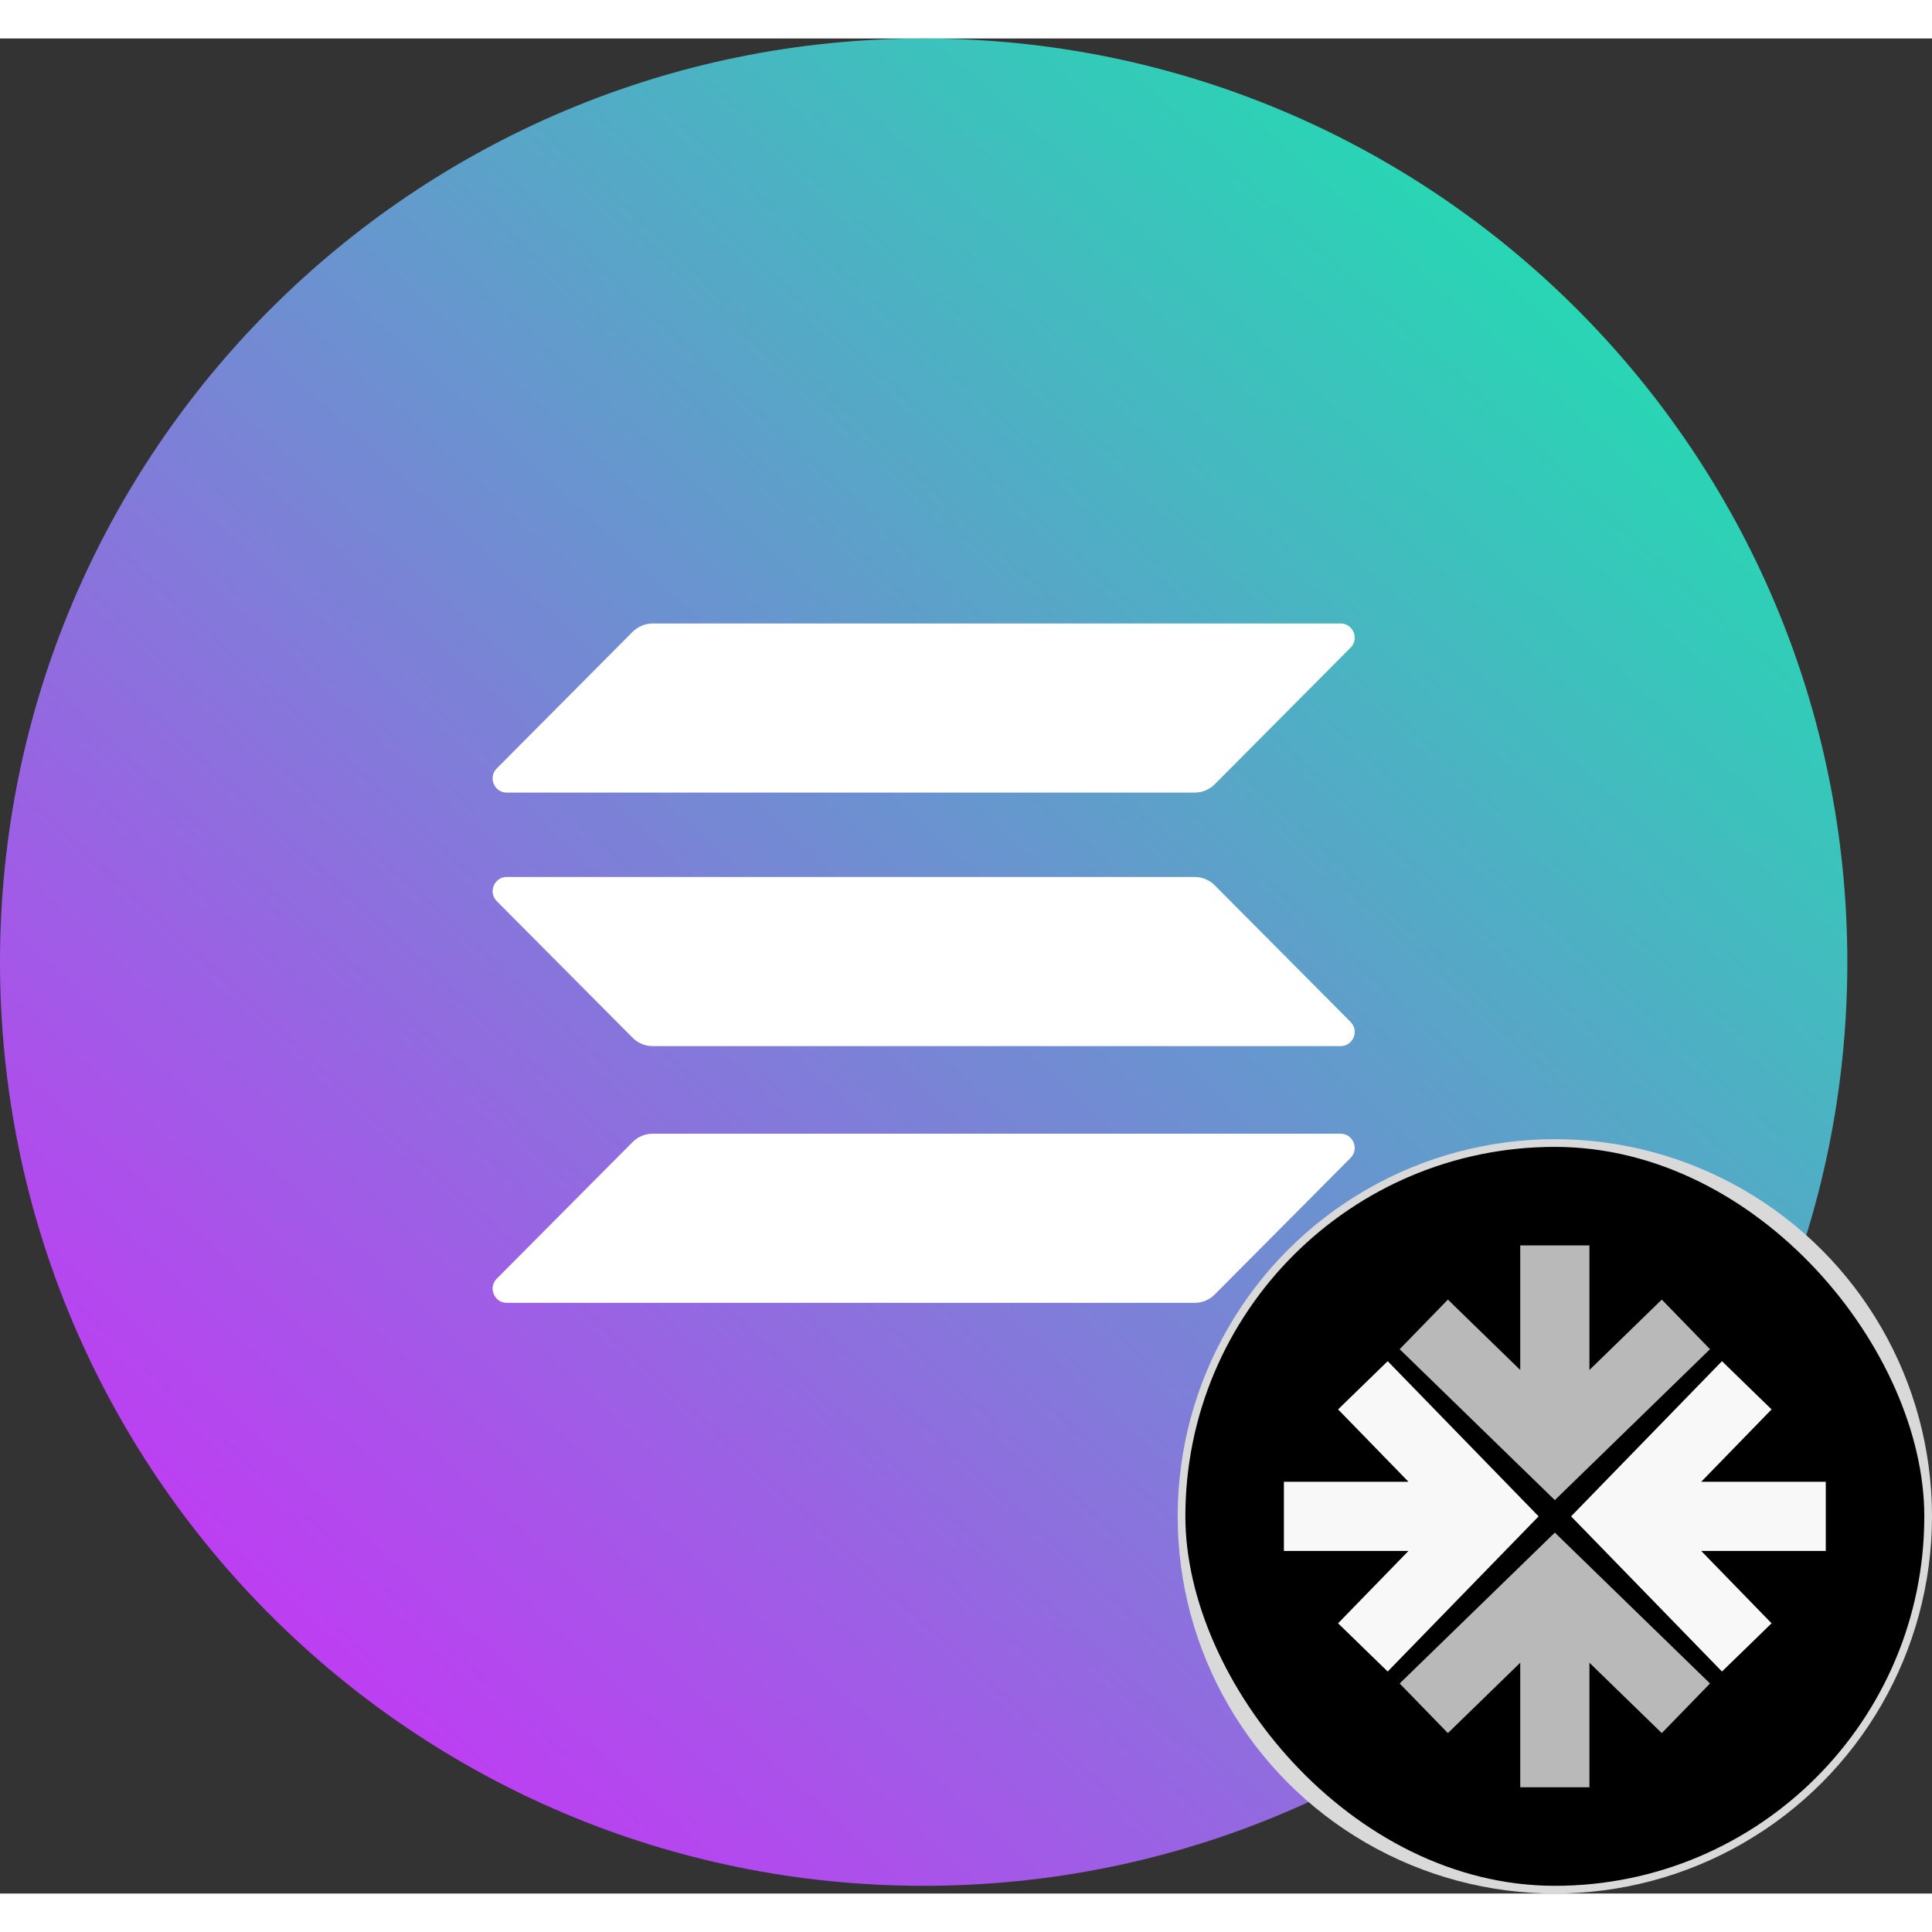 <svg width="500" height="500" viewBox="0 0 251 241" fill="none" xmlns="http://www.w3.org/2000/svg">
    <rect x="0" y="0" width="251" height="241" fill="#333333" stroke="none"/>
    <g transform="scale(2.0)">
        <g clip-path="url(#clip0_2002_56)">
            <path d="M60 120C93.137 120 120 93.137 120 60C120 26.863 93.137 0 60 0C26.863 0 0 26.863 0 60C0 93.137 26.863 120 60 120Z" fill="url(#paint0_linear_2002_56)"/>
            <path d="M41.098 71.683C41.436 71.343 41.901 71.144 42.394 71.144H87.082C87.898 71.144 88.307 72.135 87.73 72.716L78.902 81.593C78.564 81.933 78.1 82.131 77.607 82.131H32.918C32.102 82.131 31.693 81.14 32.27 80.559L41.098 71.683Z" fill="white"/>
            <path d="M41.098 38.538C41.45 38.198 41.915 38 42.394 38H87.082C87.898 38 88.307 38.991 87.73 39.572L78.902 48.449C78.564 48.788 78.1 48.986 77.607 48.986H32.918C32.102 48.986 31.693 47.996 32.27 47.415L41.098 38.538Z" fill="white"/>
            <path d="M78.902 55.004C78.564 54.664 78.1 54.466 77.607 54.466H32.918C32.102 54.466 31.693 55.457 32.27 56.038L41.098 64.915C41.436 65.255 41.901 65.453 42.394 65.453H87.082C87.898 65.453 88.307 64.462 87.73 63.881L78.902 55.004Z" fill="white"/>
        </g>
        <circle cx="101" cy="96" r="24.5" fill="#D9D9D9"/>
        <rect x="77" y="72" width="48" height="48" rx="24" fill="black"/>
        <path d="M103.247 86.491L107.947 81.92L111.08 85.142L101 94.945L90.92 85.142L94.053 81.92L98.753 86.492V78.4H103.247V86.491Z" fill="#B9B9B9"/>
        <path d="M111.08 106.857L107.947 110.08L103.247 105.509V113.6H98.753V105.508L94.053 110.08L90.92 106.857L101 97.055L111.08 106.857Z" fill="#B9B9B9"/>
        <path d="M99.946 96L90.142 106.08L86.92 102.947L91.491 98.247H83.4V93.753H91.492L86.92 89.053L90.142 85.92L99.946 96Z" fill="#F8F8F8"/>
        <path d="M115.079 89.053L110.509 93.753H118.6V98.247H110.509L115.079 102.947L111.857 106.08L102.055 96L111.857 85.92L115.079 89.053Z" fill="#F8F8F8"/>
        <defs>
            <linearGradient id="paint0_linear_2002_56" x1="120" y1="-10.5" x2="2.6697e-06" y2="120" gradientUnits="userSpaceOnUse">
                <stop stop-color="#00FFA3"/>
                <stop offset="1" stop-color="#DC1FFF"/>
            </linearGradient>
            <clipPath id="clip0_2002_56">
                <rect width="120" height="120" fill="white"/>
            </clipPath>
        </defs>
    </g>
</svg>
